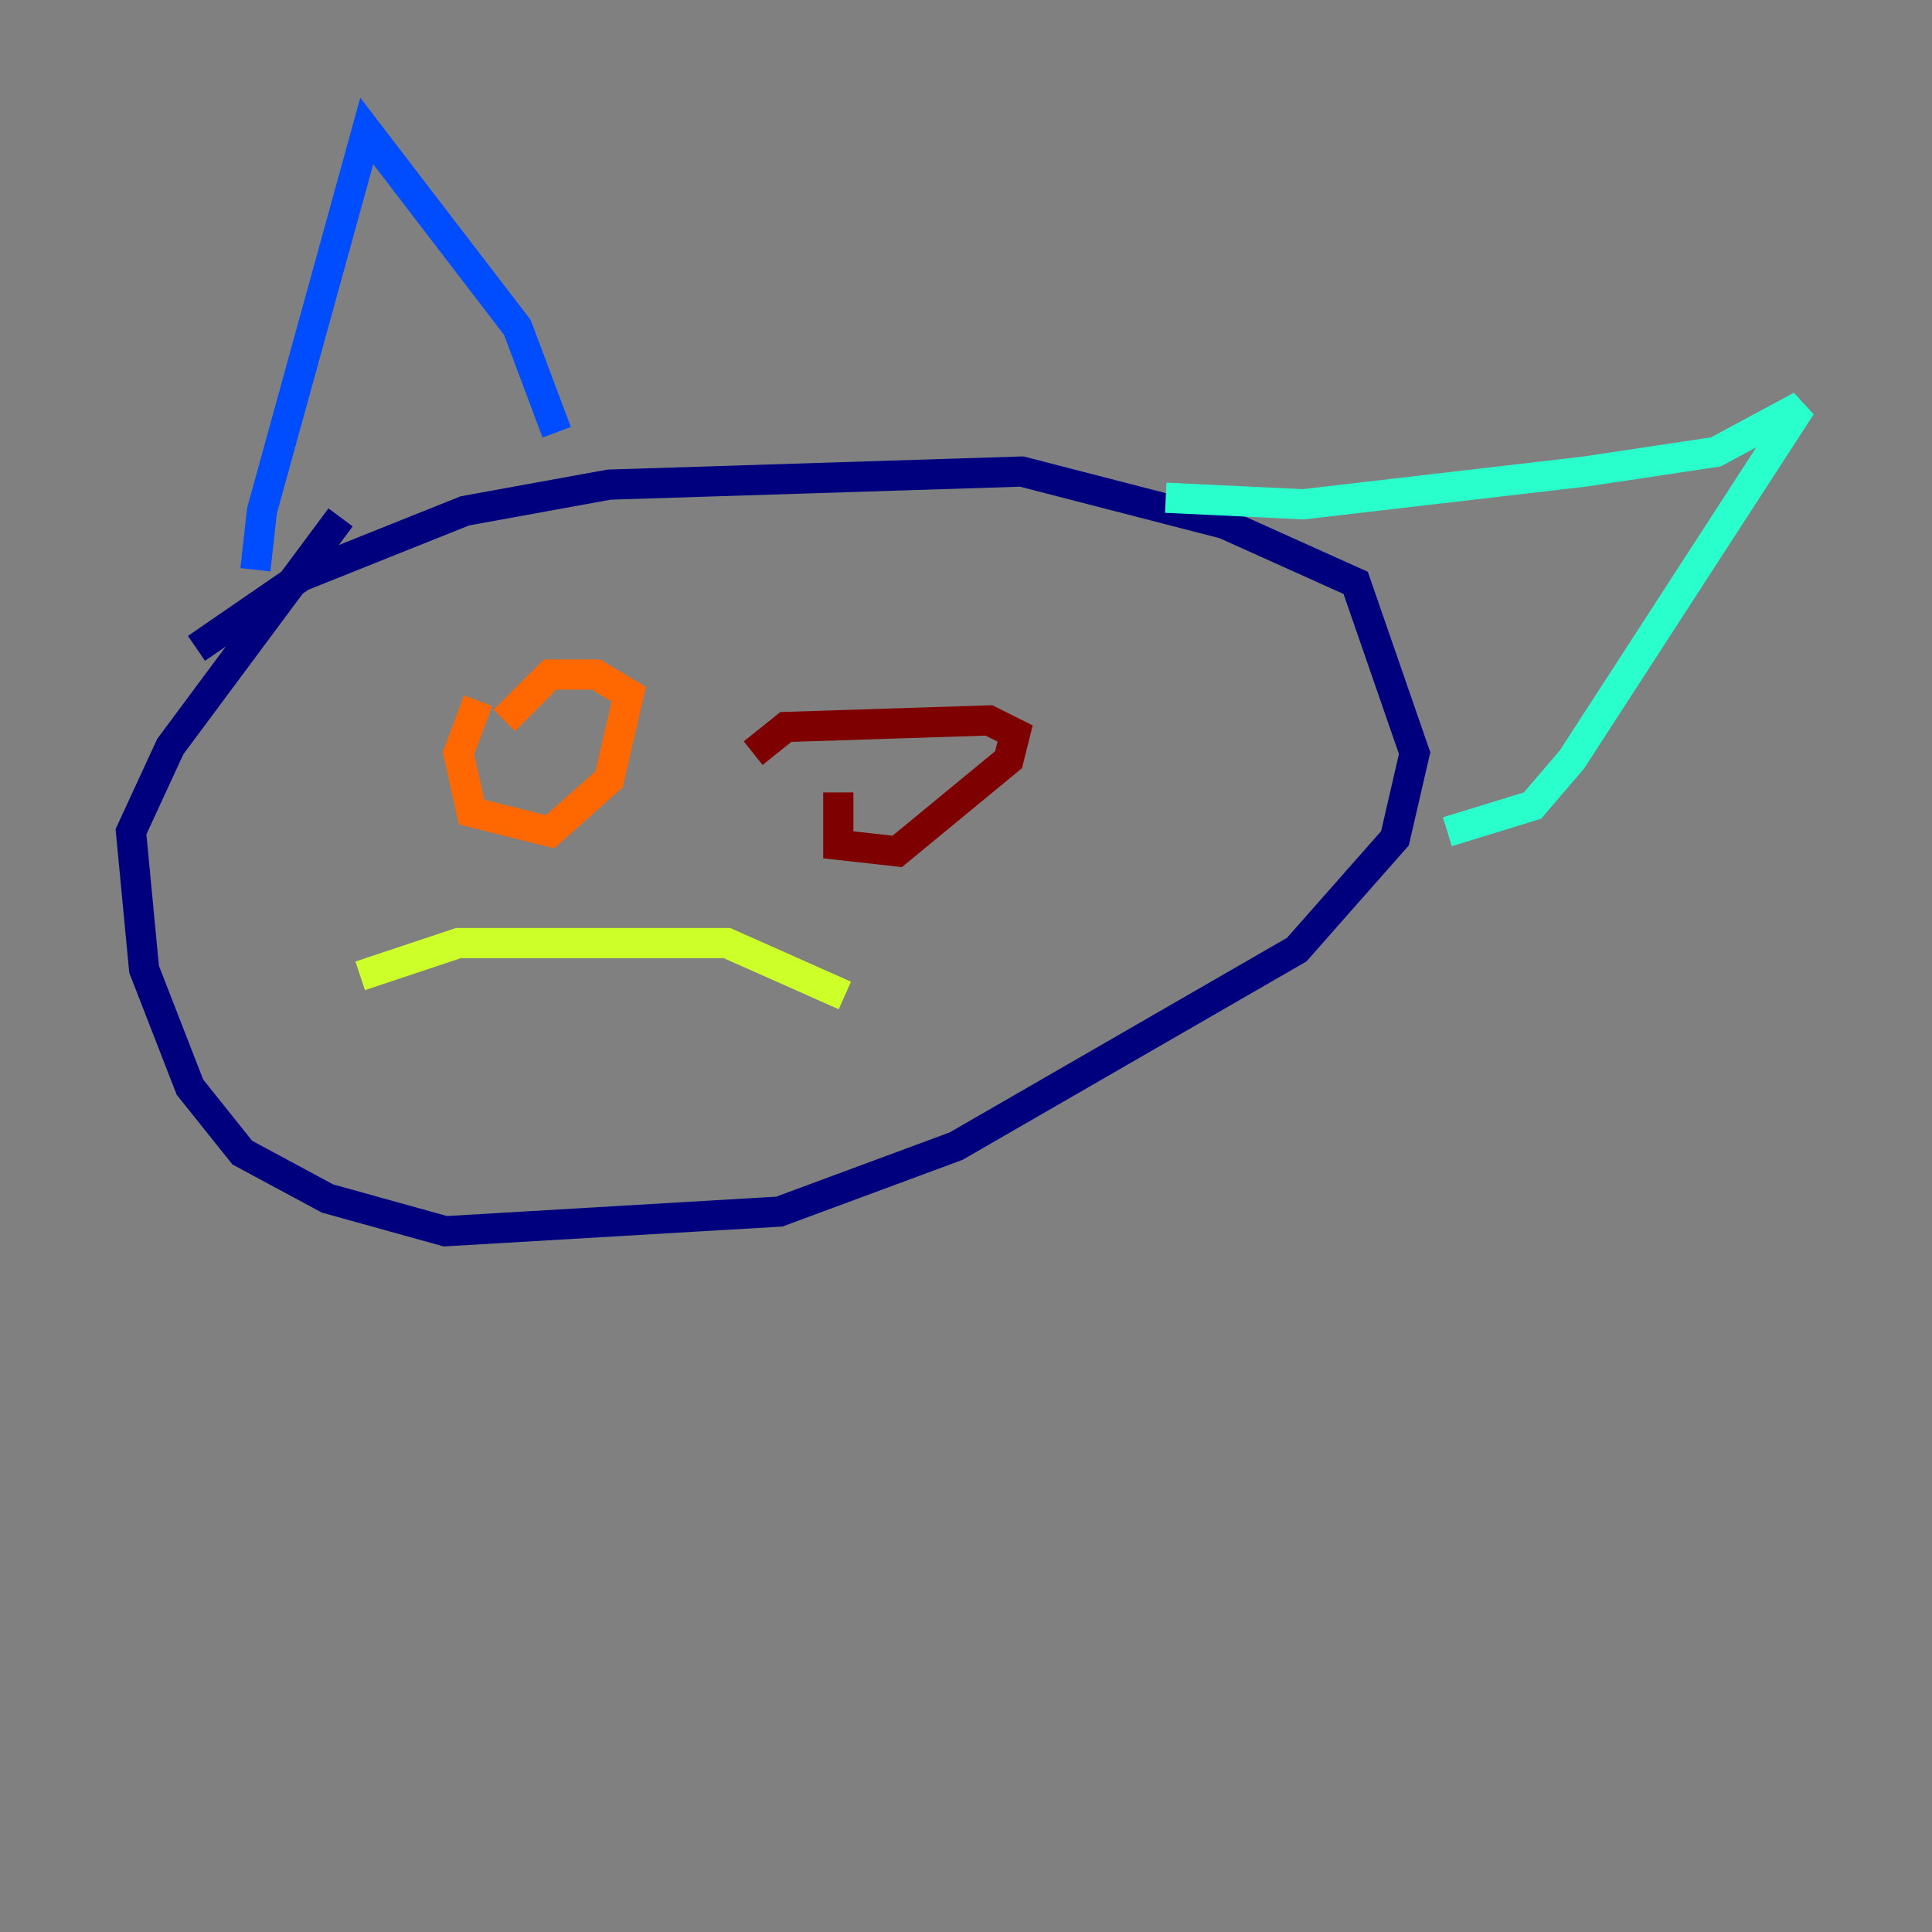<?xml version="1.0" encoding="utf-8" ?>
<svg baseProfile="tiny" height="128" version="1.2" viewBox="0,0,128,128" width="128" xmlns="http://www.w3.org/2000/svg" xmlns:ev="http://www.w3.org/2001/xml-events" xmlns:xlink="http://www.w3.org/1999/xlink"><rect x="0" y="0" width="128" height="128" fill="#808080" stroke="none"/><defs /><polyline fill="none" points="13.017,42.956 19.959,38.183 30.807,33.844 40.352,32.108 67.688,31.241 81.139,34.712 89.817,38.617 93.722,49.898 92.42,55.539 85.912,62.915 63.349,75.932 51.634,80.271 29.505,81.573 21.695,79.403 16.054,76.366 12.583,72.027 9.546,64.217 8.678,55.105 11.281,49.464 22.563,34.278" stroke="#00007f" stroke-width="2" /><polyline fill="none" points="16.922,37.749 17.356,33.844 24.298,8.678 34.278,21.695 36.881,28.637" stroke="#004cff" stroke-width="2" /><polyline fill="none" points="77.234,32.976 86.346,33.41 105.003,31.241 113.681,29.939 119.322,26.902 104.136,50.332 101.532,53.37 95.891,55.105" stroke="#29ffcd" stroke-width="2" /><polyline fill="none" points="23.864,64.651 30.373,62.481 48.163,62.481 55.973,65.953" stroke="#cdff29" stroke-width="2" /><polyline fill="none" points="31.675,46.427 30.373,49.898 31.241,53.803 36.447,55.105 40.352,51.634 41.654,45.993 39.485,44.691 36.447,44.691 33.41,47.729" stroke="#ff6700" stroke-width="2" /><polyline fill="none" points="55.539,52.502 55.539,55.973 59.444,56.407 66.82,50.332 67.254,48.597 65.519,47.729 52.068,48.163 49.898,49.898" stroke="#7f0000" stroke-width="2" /></svg>